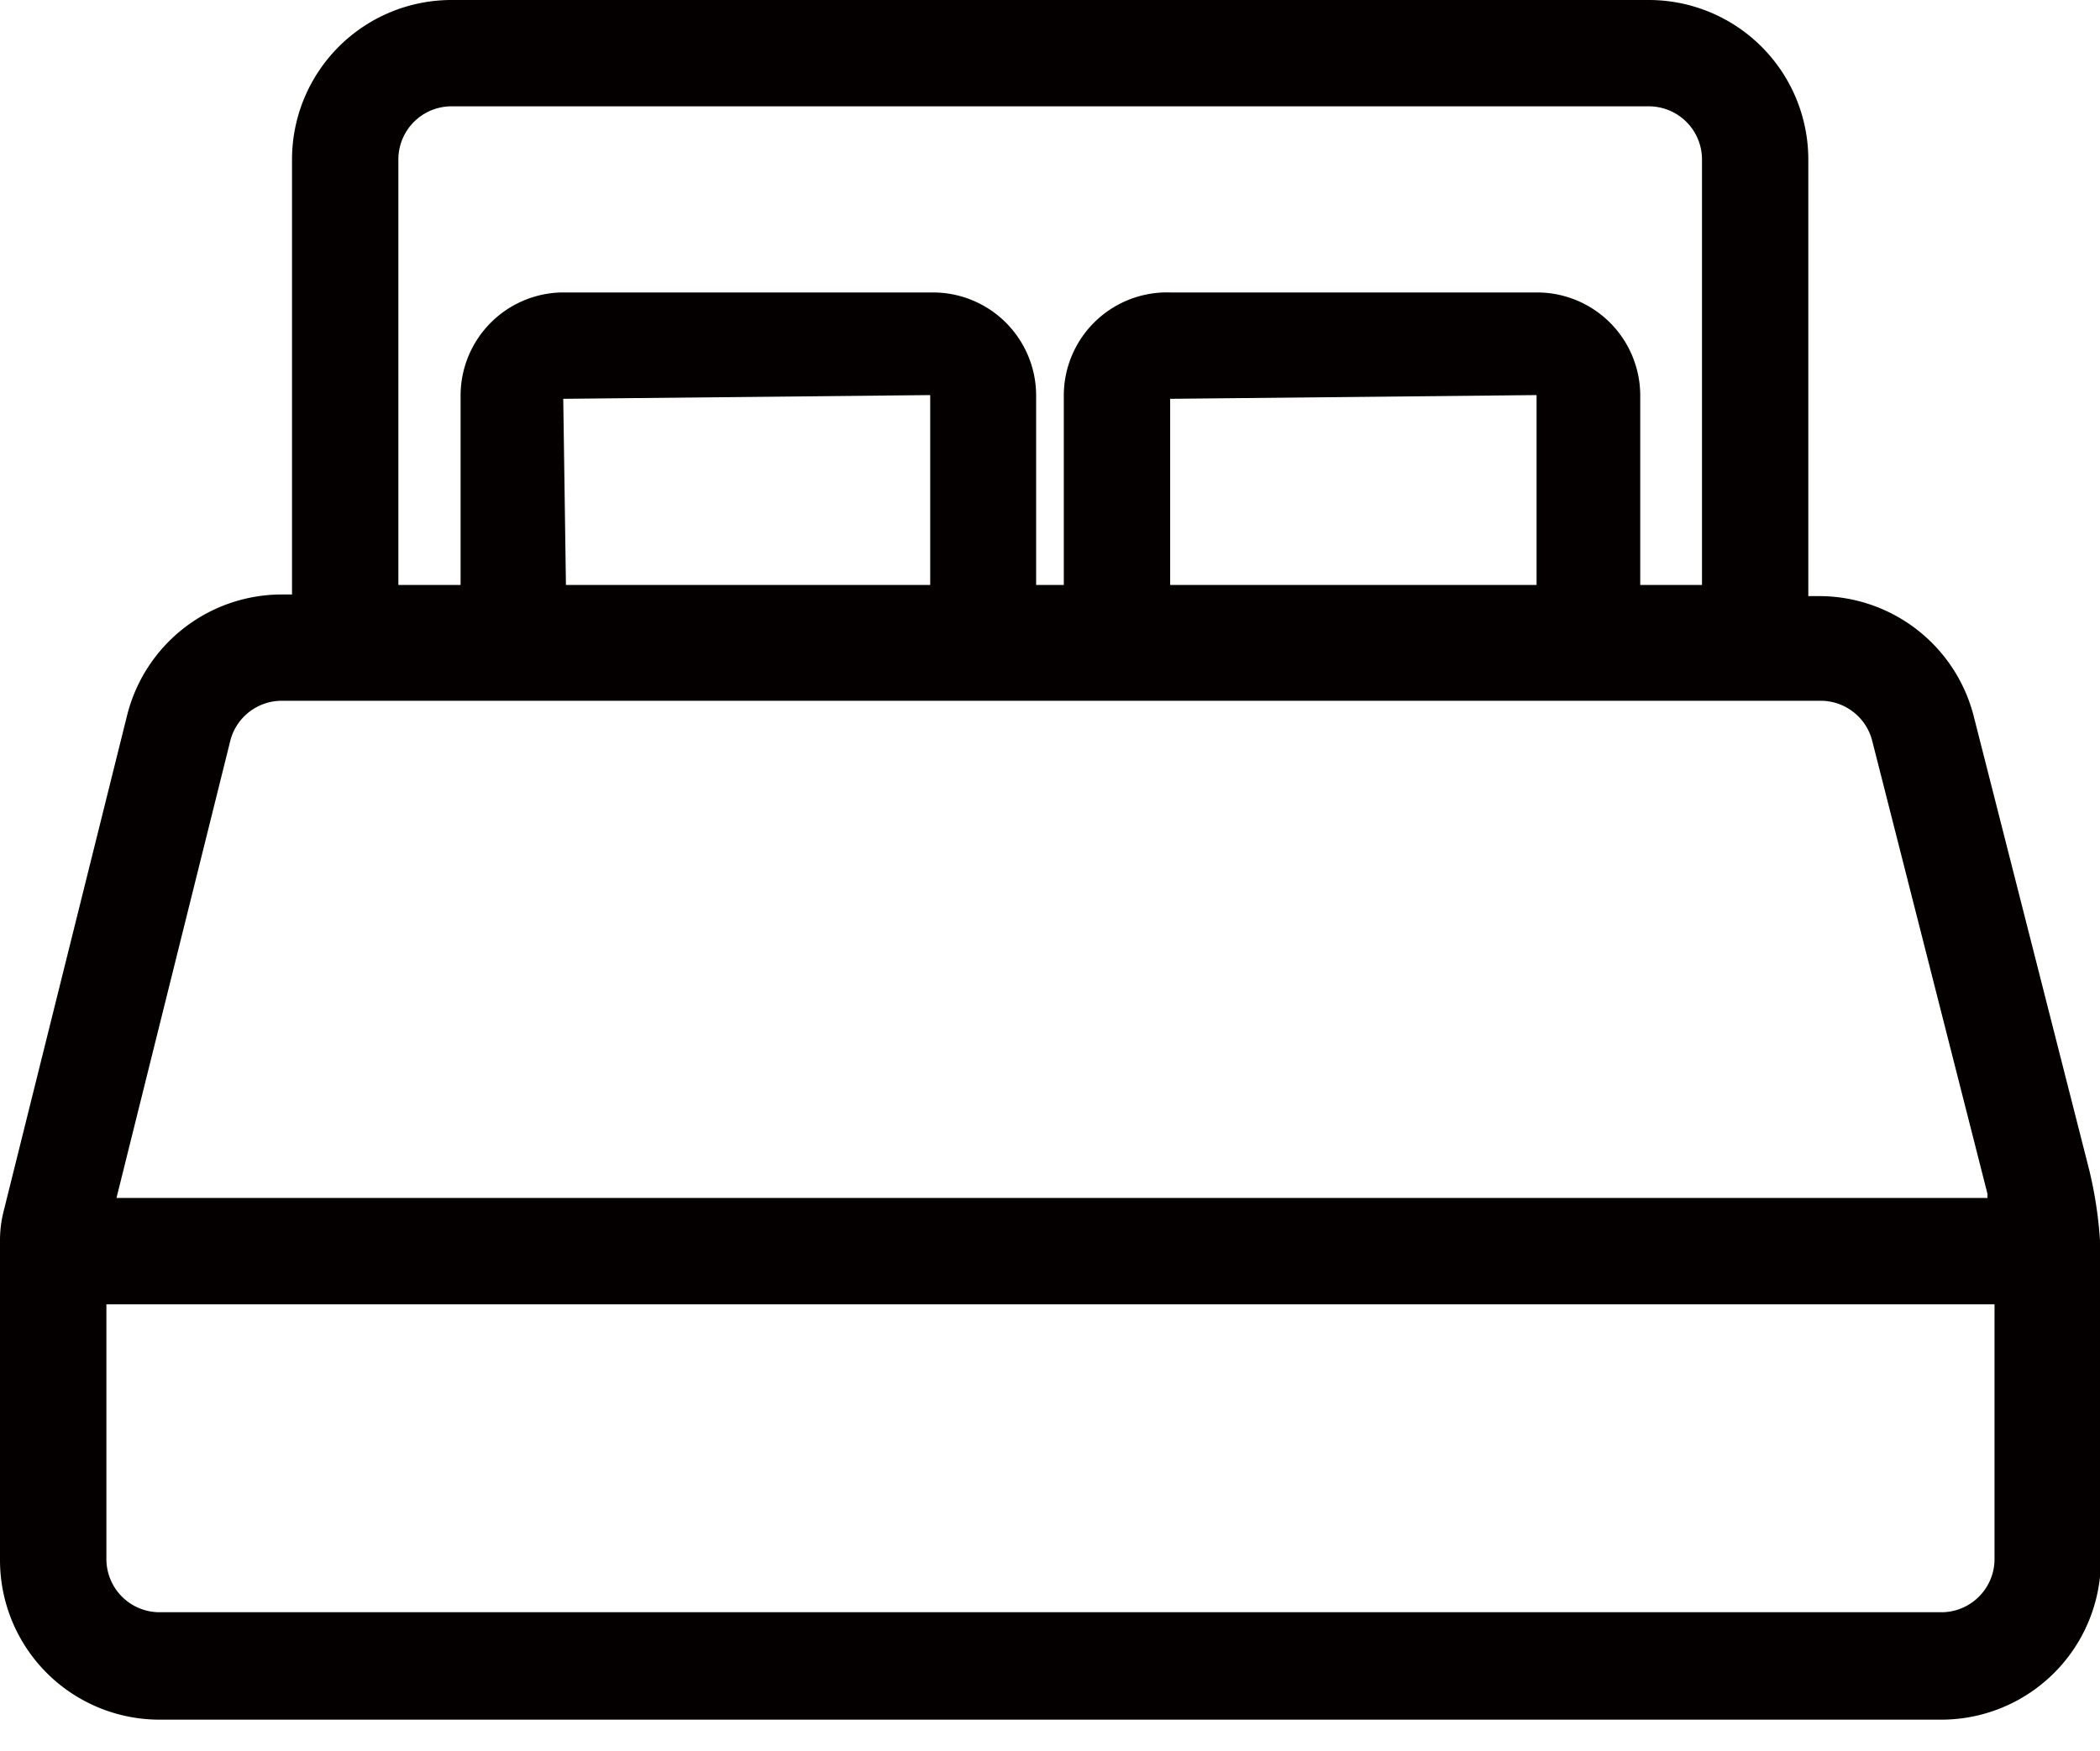 <?xml version="1.0" standalone="no"?><!DOCTYPE svg PUBLIC "-//W3C//DTD SVG 1.1//EN" "http://www.w3.org/Graphics/SVG/1.1/DTD/svg11.dtd"><svg t="1685670666902" class="icon" viewBox="0 0 1228 1024" version="1.1" xmlns="http://www.w3.org/2000/svg" p-id="7265" xmlns:xlink="http://www.w3.org/1999/xlink" width="239.844" height="200"><path d="M1221.68 684.237L1154.164 418.93a93.298 93.298 0 0 0-90.499-70.269h-6.235V93.298a93.298 93.298 0 0 0-93.298-93.298H264.058a93.298 93.298 0 0 0-93.298 93.298v254.407h-5.916a93.298 93.298 0 0 0-90.499 70.61L2.187 708.176a69.131 69.131 0 0 0-2.185 17.749v186.596a93.298 93.298 0 0 0 93.298 93.298h1041.909a93.298 93.298 0 0 0 93.298-93.298v-173.238a241.96 241.96 0 0 0-6.827-55.046zM329.366 233.267l214.585-2.185v111.047h-213.015l-1.57-108.863z m354.873 0l214.289-2.185v111.047H684.262V233.244zM232.951 93.298c0-17.203 13.926-31.107 31.107-31.107H964.155A31.107 31.107 0 0 1 995.262 93.298v248.832H959.149v-111.047a60.348 60.348 0 0 0-60.029-60.029H684.262a60.348 60.348 0 0 0-62.191 60.029v111.047h-16.179v-111.047a60.348 60.348 0 0 0-60.029-60.029H328.138a60.348 60.348 0 0 0-58.8 60.029v111.047h-36.386V93.298zM134.67 433.22c3.641-14.108 16.566-23.78 31.107-23.324h897.911c14.541-0.455 27.466 9.239 31.084 23.324l67.493 265.307a5.279 5.279 0 0 0 0 2.162H68.11L134.67 433.266z m1000.562 509.77H93.3a31.107 31.107 0 0 1-31.084-31.107v-148.981h1104.1v148.981c0 17.18-13.926 31.107-31.107 31.107z" fill="#040000" p-id="7266"></path></svg>
